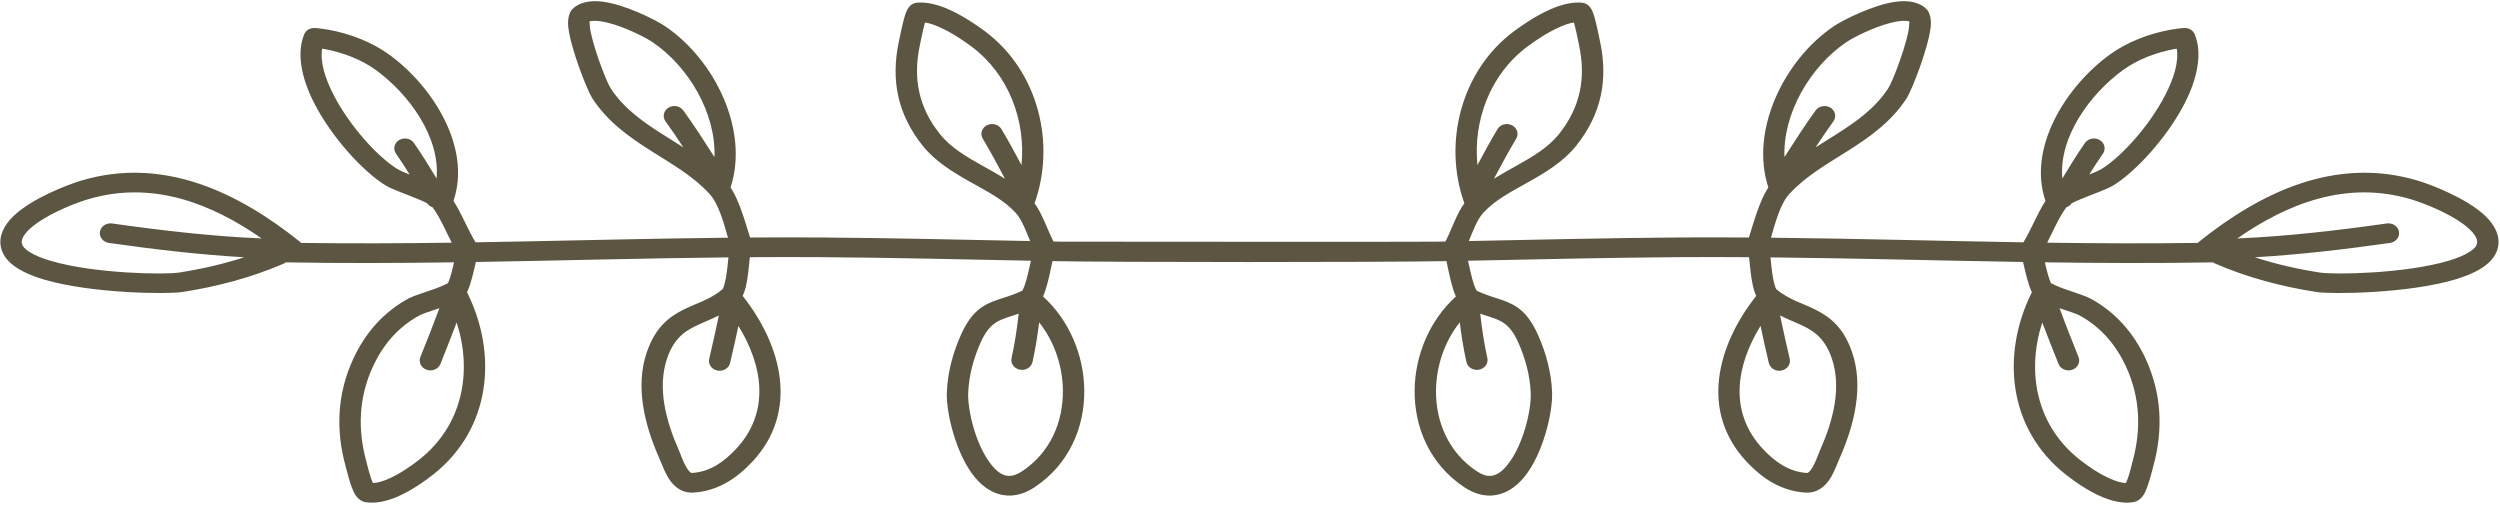 <?xml version="1.0" encoding="UTF-8" standalone="no"?>
<svg
   version="1.1"
   id="svg2"
   xml:space="preserve"
   width="1328"
   height="268"
   viewBox="0 0 1328 268"
   sodipodi:docname="divider.svg"
   inkscape:version="1.1.2 (08b2f3d93c, 2022-04-05)"
   xmlns:inkscape="http://www.inkscape.org/namespaces/inkscape"
   xmlns:sodipodi="http://sodipodi.sourceforge.net/DTD/sodipodi-0.dtd"
   xmlns="http://www.w3.org/2000/svg"
   xmlns:svg="http://www.w3.org/2000/svg"
   xmlns:rdf="http://www.w3.org/1999/02/22-rdf-syntax-ns#"
   xmlns:cc="http://creativecommons.org/ns#"
   xmlns:dc="http://purl.org/dc/elements/1.1/"><defs
     id="defs6" /><sodipodi:namedview
     pagecolor="#ffffff"
     bordercolor="#666666"
     borderopacity="1"
     objecttolerance="10"
     gridtolerance="10"
     guidetolerance="10"
     inkscape:pageopacity="0"
     inkscape:pageshadow="2"
     inkscape:window-width="2560"
     inkscape:window-height="1377"
     id="namedview4"
     inkscape:pagecheckerboard="0"
     showgrid="false"
     inkscape:zoom="1.0361446"
     inkscape:cx="653.38372"
     inkscape:cy="134.15116"
     inkscape:window-x="1080"
     inkscape:window-y="27"
     inkscape:window-maximized="1"
     inkscape:current-layer="g10" /><g
     id="g10"
     inkscape:groupmode="layer"
     inkscape:label="ink_ext_XXXXXX"
     transform="matrix(1.333,0,0,-1.333,0,268)"><g
       id="g12"
       transform="scale(0.1)"
       style="fill:#332b12;fill-opacity:0.8"><path
         d="m 5724.69,1047.5 35.47,0.66 c 0.31,0.79 0.74,1.57 1.17,2.35 21.64,41.64 43.59,108.55 74.14,150.11 -85.04,235.55 -16.13,525.83 197.15,685 34.02,25.32 89.57,63.25 146.13,88.01 43.32,18.95 87.34,29.77 124.73,26.25 7.69,-0.7 16.13,-3.2 24.14,-9.26 5.35,-3.98 13.79,-13.35 19.76,-28.63 12.23,-30.97 26.92,-107.93 28.95,-117.81 32.26,-151.25 5.51,-287.77 -94.06,-413.09 -51.49,-64.84 -123.32,-108 -196.14,-148.67 -63.98,-35.78 -128.83,-69.26 -175.19,-119.8 -24.57,-26.72 -41.6,-73.64 -57.74,-112.66 279.14,5.51 558.28,12.31 836.29,14.22 93.32,0.62 186.68,0.51 279.85,-0.16 18.78,59.53 41.6,144.53 77.5,199.89 -74.3,225.82 61.64,507.46 260.82,642.07 37.38,25.19 158.32,86.21 248.79,97.85 52.77,6.79 96.52,-3.71 121.95,-30.9 10.62,-11.33 18.9,-36.13 15.27,-70.55 -9.14,-83.86 -75.58,-252.34 -95.39,-283.04 -60.31,-93.25 -146.4,-154.34 -236.09,-211.06 -81.57,-51.6 -166.02,-99.26 -231.45,-170.35 -36.36,-39.57 -56.4,-115.43 -73.44,-174.65 335.43,-3.48 670.55,-12.93 1006.1,-18.4 31.4,52.23 54.37,113.24 87.81,165 -72.42,211.49 81.29,455.43 254.88,582.11 69.61,50.82 155.82,83.87 242.5,100 6.96,1.29 51.45,8.09 61.33,6.96 24.14,-2.66 33.01,-17.54 36.21,-25.67 31.14,-75.94 10.2,-175.98 -40.11,-274.22 -70.67,-138.01 -196.41,-272.65 -281.64,-325.74 -30.94,-19.22 -88.95,-37.5 -137.82,-58.63 -11.05,-4.77 -21.64,-9.42 -30.82,-14.38 -5.08,-7.42 -12.65,-12.73 -21.09,-15.62 -0.59,-0.71 -1.13,-1.41 -1.6,-2.15 -30.24,-41.95 -51.02,-92.27 -75,-139.1 200.04,-2.74 399.96,-3.79 600.15,-0.94 1.6,1.76 3.36,3.44 5.24,4.96 242.65,194.22 541.13,341.45 870.31,243.59 55.39,-16.44 198.01,-71.56 270.55,-141.48 39.84,-38.32 59.45,-81.56 50,-124.96 -5.51,-25.508 -21.06,-48.79 -46.06,-68.989 -29.53,-23.781 -73.59,-43.82 -126.52,-59.41 -187.23,-55.313 -489.65,-58.711 -550.12,-49.371 -139.57,21.68 -275.08,57.461 -403.32,112.93 -3.36,1.402 -6.4,3.199 -9.14,5.269 -223.63,-4.019 -446.95,-3.008 -670.27,0.121 6.56,-28.441 13.24,-57.461 24.14,-83.211 7.26,-3.551 30.54,-14.57 48.28,-20.929 42.3,-15.2 90.16,-29.848 106.87,-38.872 103.79,-55.699 175.9,-140.937 222.43,-241.796 63.82,-138.364 70.23,-283.364 30.23,-428.243 -2.89,-10.16 -19.45,-80.59 -36.64,-110.308 -12.07,-21.141 -29.49,-30.121 -41.56,-32.23 -38.4,-6.641 -82.89,2.418 -126.33,20.859 -55.7,23.672 -110.08,62.109 -143.24,88.199 -233.64,183.359 -258.05,483.641 -136.06,727.109 -16.72,36.684 -25.31,80.313 -35.19,120.782 -335.55,5.468 -670.98,14.929 -1006.53,18.32 2.46,-24.719 5.39,-54.18 10.04,-80.66 2.31,-13.239 5.08,-25.59 8.56,-35.782 1.48,-3.789 4.1,-9.097 4.8,-10.429 50.31,-41.879 105.12,-56.059 153.83,-80.348 60.04,-29.922 113.71,-71.101 147.73,-169.57 47.54,-137.071 9.3,-290.551 -47.85,-419.961 -11.48,-26.211 -25.43,-67.891 -47.54,-96.41 -22.54,-29.301 -52.77,-46.719 -90.74,-44.141 -96.21,6.48 -170.08,55.699 -231.72,120.781 -191.21,201.879 -118.79,467.5 36.17,663.051 -4.92,10.348 -9.14,22.461 -12.34,35.969 -8.71,36.332 -12.66,84.609 -16.29,118.25 -93.16,0.66 -186.52,0.781 -279.72,0.148 -279.3,-1.906 -559.58,-8.707 -840.2,-14.218 6.56,-31.129 14.53,-66.872 23.55,-94.489 2.93,-8.75 8.17,-19.922 10.32,-24.449 38.24,-18.832 70.97,-26.723 99.76,-36.801 56.84,-19.883 102.93,-45.121 145.39,-139.922 32.54,-72.769 53.21,-150.589 56.1,-229.531 2.93,-78.789 -35.74,-244.058 -109.92,-335.508 -35.75,-44.058 -79.97,-71.679 -129.11,-74.922 -33.55,-2.188 -70.5,6.562 -109.76,32.34 C 5698.95,158.441 5635.27,306.84 5637.3,457.07 c 1.88,138.2 59.77,277.27 164.46,372.032 -3.36,7.457 -6.72,15.937 -9.77,25.199 -11.17,34.14 -20.62,80.66 -27.89,115.578 -261.72,-4.84 -1308.2,-4.84 -1569.92,0 -7.27,-34.918 -16.88,-81.438 -28.05,-115.578 -3.04,-9.262 -6.25,-17.742 -9.61,-25.199 104.53,-94.762 162.43,-233.832 164.3,-372.032 2.19,-150.23 -61.64,-298.629 -199.02,-388.832 -39.26,-25.777 -76.21,-34.527 -109.77,-32.34 -49.02,3.242 -93.36,30.863 -129.14,74.922 -74.14,91.45 -112.81,256.719 -109.77,335.508 2.93,78.942 23.56,156.762 56.14,229.531 42.3,94.801 88.4,120.039 145.39,139.922 28.79,10.078 61.48,17.969 99.73,36.801 2.18,4.527 7.42,15.699 10.19,24.449 9.14,27.617 16.99,63.36 23.55,94.489 -280.46,5.511 -560.78,12.312 -840.07,14.218 -93.32,0.633 -186.53,0.512 -279.85,-0.148 -3.63,-33.641 -7.42,-81.918 -16.13,-118.25 -3.36,-13.508 -7.58,-25.621 -12.54,-35.969 155,-195.551 227.42,-461.172 36.37,-663.051 -61.64,-65.082 -135.67,-114.3 -231.76,-120.781 -38.09,-2.578 -68.16,14.84 -90.86,44.141 -21.95,28.519 -35.9,70.199 -47.54,96.41 -57.15,129.41 -95.39,282.89 -47.85,419.961 34.18,98.469 87.7,139.648 147.73,169.57 48.83,24.289 103.68,38.469 153.83,80.348 0.71,1.332 3.48,6.64 4.81,10.429 3.63,10.192 6.25,22.543 8.55,35.782 4.65,26.48 7.58,55.941 10.04,80.66 -335.55,-3.391 -670.82,-12.852 -1006.37,-18.32 -9.88,-40.469 -18.47,-84.098 -35.35,-120.782 122.15,-243.468 97.7,-543.75 -135.93,-727.109 -33.29,-26.09 -87.5,-64.527 -143.36,-88.199 -43.32,-18.441 -87.93,-27.5 -126.33,-20.859 -12.07,2.109 -29.38,11.09 -41.56,32.23 -17.19,29.719 -33.75,100.148 -36.53,110.308 -40.12,144.879 -33.71,289.879 30.28,428.243 46.52,100.859 118.63,186.097 222.26,241.796 16.88,9.024 64.57,23.672 107.03,38.872 17.58,6.359 40.86,17.378 48.24,20.929 10.94,25.75 17.62,54.77 24.03,83.211 -223.21,-3.129 -446.64,-4.14 -670.28,-0.121 -2.73,-2.07 -5.66,-3.867 -8.98,-5.269 C 1001.76,904.301 866.09,868.52 726.52,846.84 666.172,837.5 363.75,840.898 176.449,896.211 123.59,911.801 79.488,931.84 50,955.621 24.961,975.82 9.379,999.102 3.828,1024.61 c -9.379,43.4 10.23,86.64 50,124.96 72.543,69.92 215.231,125.04 270.621,141.48 329.18,97.86 627.742,-49.37 870.241,-243.59 2.03,-1.52 3.79,-3.2 5.23,-4.96 200.2,-2.85 400.24,-1.8 600.16,0.94 -23.83,46.83 -44.77,97.15 -74.88,139.1 -0.59,0.74 -1.18,1.44 -1.72,2.15 -8.44,2.89 -15.86,8.2 -21.1,15.62 -9.02,4.96 -19.76,9.61 -30.82,14.38 -48.86,21.13 -106.87,39.41 -137.69,58.63 -85.35,53.09 -210.94,187.73 -281.6,325.74 -50.32,98.24 -71.41,198.28 -40.28,274.22 3.32,8.13 12.07,23.01 36.21,25.67 10,1.13 54.5,-5.67 61.33,-6.96 86.8,-16.13 172.89,-49.18 242.66,-100 173.59,-126.68 327.15,-370.62 254.88,-582.11 33.28,-51.76 56.25,-112.77 87.81,-165 335.39,5.47 670.67,14.92 1006.1,18.4 -17.03,59.22 -37.23,135.08 -73.6,174.65 -65.27,71.09 -149.88,118.75 -231.44,170.35 -89.57,56.72 -175.78,117.81 -235.98,211.06 -19.92,30.7 -86.37,199.18 -95.35,283.04 -3.79,34.42 4.65,59.22 15.23,70.55 25.32,27.19 69.22,37.69 121.84,30.9 90.59,-11.64 211.56,-72.66 248.79,-97.85 199.3,-134.61 335.23,-416.25 260.82,-642.07 36.05,-55.36 58.71,-140.36 77.62,-199.89 93.2,0.67 186.4,0.78 279.72,0.16 278.13,-1.91 557.15,-8.71 836.45,-14.22 -16.29,39.02 -33.17,85.94 -57.74,112.66 -46.52,50.54 -111.36,84.02 -175.35,119.8 -72.69,40.67 -144.49,83.83 -196.13,148.67 -99.57,125.32 -126.17,261.84 -94.06,413.09 2.18,9.88 16.87,86.84 28.94,117.81 6.1,15.28 14.53,24.65 19.77,28.63 8.16,6.06 16.44,8.56 24.14,9.26 37.38,3.52 81.56,-7.3 124.73,-26.25 56.56,-24.76 112.26,-62.69 146.13,-88.01 213.28,-159.17 282.19,-449.45 197.15,-685 30.66,-41.56 52.61,-108.47 74.29,-150.11 0.43,-0.78 0.71,-1.56 1.17,-2.35 l 35.47,-0.66 c 45.79,0.2 1406.76,-1.52 1491.1,0 z M 8207.34,782.301 c 32.7,-11.09 65.12,-21.051 77.93,-27.891 87.5,-47.031 147.54,-119.609 186.96,-204.762 56.25,-122.148 61.36,-250.238 26.01,-378.168 -1.72,-6.128 -8.71,-36.992 -17.73,-64.57 -2.31,-6.711 -5.82,-15.031 -8.56,-21.211 -19.06,0.512 -39.57,7.27 -59.92,15.981 -48.28,20.468 -94.92,54.101 -123.71,76.64 -176.52,138.481 -212.58,353.95 -149.92,547.071 20.94,-55.231 42.89,-110.121 64.72,-165.082 7.97,-20.348 32.54,-30.821 54.5,-23.399 22.11,7.43 33.59,29.969 25.47,50.32 -25.75,64.918 -51.76,129.649 -75.75,195.071 z m -6456.4,0 C 1718.09,771.211 1685.66,761.25 1673.01,754.41 1585.35,707.379 1525.31,634.801 1486.05,549.648 1429.65,427.5 1424.53,299.41 1460,171.48 c 1.6,-6.128 8.59,-36.992 17.77,-64.57 2.15,-6.711 5.67,-15.031 8.4,-21.211 19.06,0.512 39.57,7.27 60.08,15.981 48.24,20.468 94.92,54.101 123.71,76.64 176.37,138.481 212.42,353.95 149.77,547.071 -20.82,-55.231 -42.78,-110.121 -64.57,-165.082 -8.13,-20.348 -32.58,-30.821 -54.65,-23.399 -22.11,7.43 -33.48,29.969 -25.47,50.32 25.9,64.918 51.76,129.649 75.9,195.071 z m 4147.77,-21.789 c 10.74,-3.75 21.09,-7.071 30.98,-10.242 49.41,-15.821 86.21,-27.649 120.51,-104.29 28.67,-64.179 47.1,-132.742 49.72,-202.39 2.62,-67.07 -29.8,-207.969 -93.04,-285.82 -19.18,-23.711 -40.43,-41.872 -66.72,-43.629 -16.88,-1.09 -34.77,5.078 -54.38,17.968 -114.14,74.961 -165.04,199.141 -163.28,323.942 1.33,96.41 33.87,193.597 94.65,269.89 6.56,-53.089 14.84,-106.14 26.6,-158.132 4.65,-21.168 27.19,-34.84 50.31,-30.469 22.97,4.379 37.82,25.16 33.01,46.332 -12.93,58.09 -21.68,117.539 -28.36,176.84 z m -1839.3,0 c -10.78,-3.75 -20.93,-7.071 -30.97,-10.242 -49.3,-15.821 -86.21,-27.649 -120.51,-104.29 -28.67,-64.179 -47.11,-132.742 -49.73,-202.39 -2.5,-67.07 29.92,-207.969 93.05,-285.82 19.18,-23.711 40.39,-41.872 66.87,-43.629 16.72,-1.09 34.61,5.078 54.22,17.968 114.14,74.961 165.04,199.141 163.28,323.942 -1.32,96.41 -33.86,193.597 -94.64,269.89 -6.57,-53.089 -14.85,-106.14 -26.45,-158.132 -4.8,-21.168 -27.34,-34.84 -50.31,-30.469 -23.13,4.379 -37.97,25.16 -33.17,46.332 13.09,58.09 21.68,117.539 28.36,176.84 z m 3034.26,-7.192 c 22.97,-11.64 46.06,-21.211 68.6,-31.019 55.39,-24.102 106.44,-50.5 136.83,-138.121 41.56,-119.77 4.34,-253.481 -45.66,-366.559 -8.28,-18.832 -17.31,-47.191 -31.1,-70.32 -3.94,-6.442 -8,-12.422 -13.08,-17.071 -2.62,-2.339 -5.12,-4.718 -8.87,-4.492 -72.85,4.922 -127.23,44.852 -173.91,94.141 -140.15,148.133 -107.14,335.902 -10.74,491.84 10.59,-49.379 21.21,-98.707 33.01,-147.848 5.08,-21.141 27.73,-34.531 50.74,-29.922 22.97,4.68 37.5,25.621 32.54,46.75 -13.79,57.352 -26.01,115 -38.36,172.621 z m -4229.06,0 c -23.13,-11.64 -46.25,-21.211 -68.63,-31.019 -55.51,-24.102 -106.57,-50.5 -136.96,-138.121 -41.44,-119.77 -4.22,-253.481 45.67,-366.559 8.28,-18.832 17.3,-47.191 31.25,-70.32 3.79,-6.442 8.01,-12.422 12.93,-17.071 2.61,-2.339 5.23,-4.718 9.02,-4.492 72.85,4.922 127.07,44.852 173.75,94.141 140.31,148.133 107.31,335.902 10.9,491.84 -10.63,-49.379 -21.37,-98.707 -33.16,-147.848 -4.93,-21.141 -27.74,-34.531 -50.75,-29.922 -22.97,4.68 -37.5,25.621 -32.42,46.75 13.67,57.352 26.06,115 38.4,172.621 z m 6050.9,306.95 c 200.62,139.5 435.31,232.46 692.07,156.14 41.56,-12.35 139.84,-48.91 207.03,-97.74 19.45,-14.18 36.33,-29.29 47.11,-45.43 7.11,-10.74 11.6,-21.76 9.14,-33.28 -2.89,-13.08 -14.38,-23.2 -29.38,-32.93 -22.1,-14.331 -51.75,-26.089 -85.78,-36.132 -173.59,-51.289 -453.9,-55.386 -509.88,-46.679 -88.94,13.75 -176.05,33.551 -260.51,61.011 180.55,10.508 361.14,31.92 539.1,57.23 23.25,3.28 39.11,23.36 35.59,44.77 -3.63,21.36 -25.43,36.05 -48.67,32.73 -196.56,-27.97 -396.49,-51.13 -595.82,-59.69 z m -7872.74,0 c -200.782,139.5 -435.309,232.46 -692.149,156.14 -41.601,-12.35 -139.801,-48.91 -206.992,-97.74 -19.57,-14.18 -36.438,-29.29 -47.18,-45.43 -7.148,-10.74 -11.57,-21.76 -9.07,-33.28 2.852,-13.08 14.383,-23.2 29.301,-32.93 22.07,-14.331 51.761,-26.089 85.781,-36.132 173.668,-51.289 453.988,-55.386 509.918,-46.679 88.871,13.75 176.141,33.551 260.59,61.011 -180.629,10.508 -361.207,31.92 -539.141,57.23 -23.238,3.28 -39.18,23.36 -35.629,44.77 3.602,21.36 25.391,36.05 48.641,32.73 196.601,-27.97 396.441,-51.13 595.93,-59.69 z m 3027.82,292.62 c 17.46,175.12 -49.42,360.35 -198.71,471.76 -29.97,22.42 -78.95,56.25 -128.99,78.12 -19.34,8.48 -38.67,15.43 -56.68,18.17 -0.59,-1.88 -1.01,-3.75 -1.6,-5.59 -9.02,-33.2 -17.62,-79.06 -19.22,-86.25 -27.3,-128.71 -5.51,-245.04 79.26,-351.68 44.76,-56.33 108.32,-92.62 171.56,-127.97 30.08,-16.79 60.2,-33.4 88.67,-51.17 -28.9,53.6 -57.26,107.46 -88.67,159.69 -11.48,18.94 -3.94,42.85 16.56,53.32 20.67,10.47 46.53,3.59 58.01,-15.35 28.05,-46.84 53.95,-94.96 79.81,-143.05 z m 1817.07,0 c -17.58,175.12 49.29,360.35 198.59,471.76 30.12,22.42 79.1,56.25 129.1,78.12 19.22,8.48 38.56,15.43 56.56,18.17 0.59,-1.88 1.18,-3.75 1.61,-5.59 9.18,-33.2 17.73,-79.06 19.18,-86.25 27.5,-128.71 5.54,-245.04 -79.22,-351.68 -44.77,-56.33 -108.32,-92.62 -171.57,-127.97 -30.07,-16.79 -60.03,-33.4 -88.67,-51.17 28.91,53.6 57.42,107.46 88.83,159.69 11.33,18.94 3.91,42.85 -16.72,53.32 -20.51,10.47 -46.52,3.59 -57.85,-15.35 -28.24,-46.84 -53.95,-94.96 -79.84,-143.05 z m -4147.93,-53.63 c 15,163.63 -109.18,335.39 -240.59,431.25 -59.18,43.24 -132.73,70.9 -206.44,84.65 -1.18,0.19 -4.69,0.74 -9.03,1.4 -8.75,-54.33 12.5,-119.37 45.63,-184.02 63.71,-124.26 175.5,-246.45 252.26,-294.26 12.82,-7.97 30.82,-15.58 50.9,-23.32 -17.46,28.16 -35.35,56.06 -54.37,83.32 -12.82,18.2 -7.15,42.46 12.61,54.18 19.81,11.72 46.25,6.45 58.91,-11.76 32.11,-45.9 61.21,-93.67 90.12,-141.44 z m 6478.63,0 c -14.81,163.63 109.22,335.39 240.62,431.25 59.34,43.24 132.74,70.9 206.61,84.65 1.01,0.19 4.53,0.74 8.86,1.4 8.75,-54.33 -12.5,-119.37 -45.62,-184.02 -63.56,-124.26 -175.51,-246.45 -252.27,-294.26 -12.81,-7.97 -30.82,-15.58 -50.9,-23.32 17.46,28.16 35.47,56.06 54.54,83.32 12.65,18.2 6.99,42.46 -12.82,54.18 -19.76,11.72 -46.05,6.45 -58.86,-11.76 -32.11,-45.9 -61.22,-93.67 -90.16,-141.44 z m -5371.33,85.31 c 6.84,173.32 -101.91,360.2 -247.03,458.16 -27.34,18.48 -107.15,59.54 -178.09,77.23 -20.66,5.12 -40.43,8.36 -57.42,7.46 -5.7,-0.31 -11.05,-0.62 -15.27,-2.42 0.27,-8.36 1.6,-28.01 5.08,-44.1 17.03,-79.22 63.4,-197.5 78.79,-221.45 53.67,-82.93 131.44,-136.09 211.13,-186.52 26.29,-16.6 52.77,-32.93 78.79,-49.69 -22.81,35 -46.25,69.73 -70.94,103.71 -13.09,17.97 -7.85,42.35 11.76,54.42 19.49,12.03 45.94,7.22 59.02,-10.78 44.06,-60.47 83.91,-123.4 124.18,-186.02 z m 4264.06,0 c -6.83,173.32 102.07,360.2 247.03,458.16 27.35,18.48 107.15,59.54 178.09,77.23 20.78,5.12 40.43,8.36 57.42,7.46 5.71,-0.31 11.21,-0.62 15.43,-2.42 -0.43,-8.36 -1.76,-28.01 -5.08,-44.1 -17.03,-79.22 -63.39,-197.5 -78.94,-221.45 -53.67,-82.93 -131.45,-136.09 -211.13,-186.52 -26.18,-16.6 -52.62,-32.93 -78.79,-49.69 22.97,35 46.25,69.73 70.93,103.71 13.09,17.97 7.86,42.35 -11.6,54.42 -19.65,12.03 -46.09,7.22 -59.18,-10.78 -43.9,-60.47 -83.9,-123.4 -124.18,-186.02"
         style="fill:#332b12;fill-opacity:0.8;fill-rule:evenodd;stroke:none"
         id="path14" /></g></g></svg>
